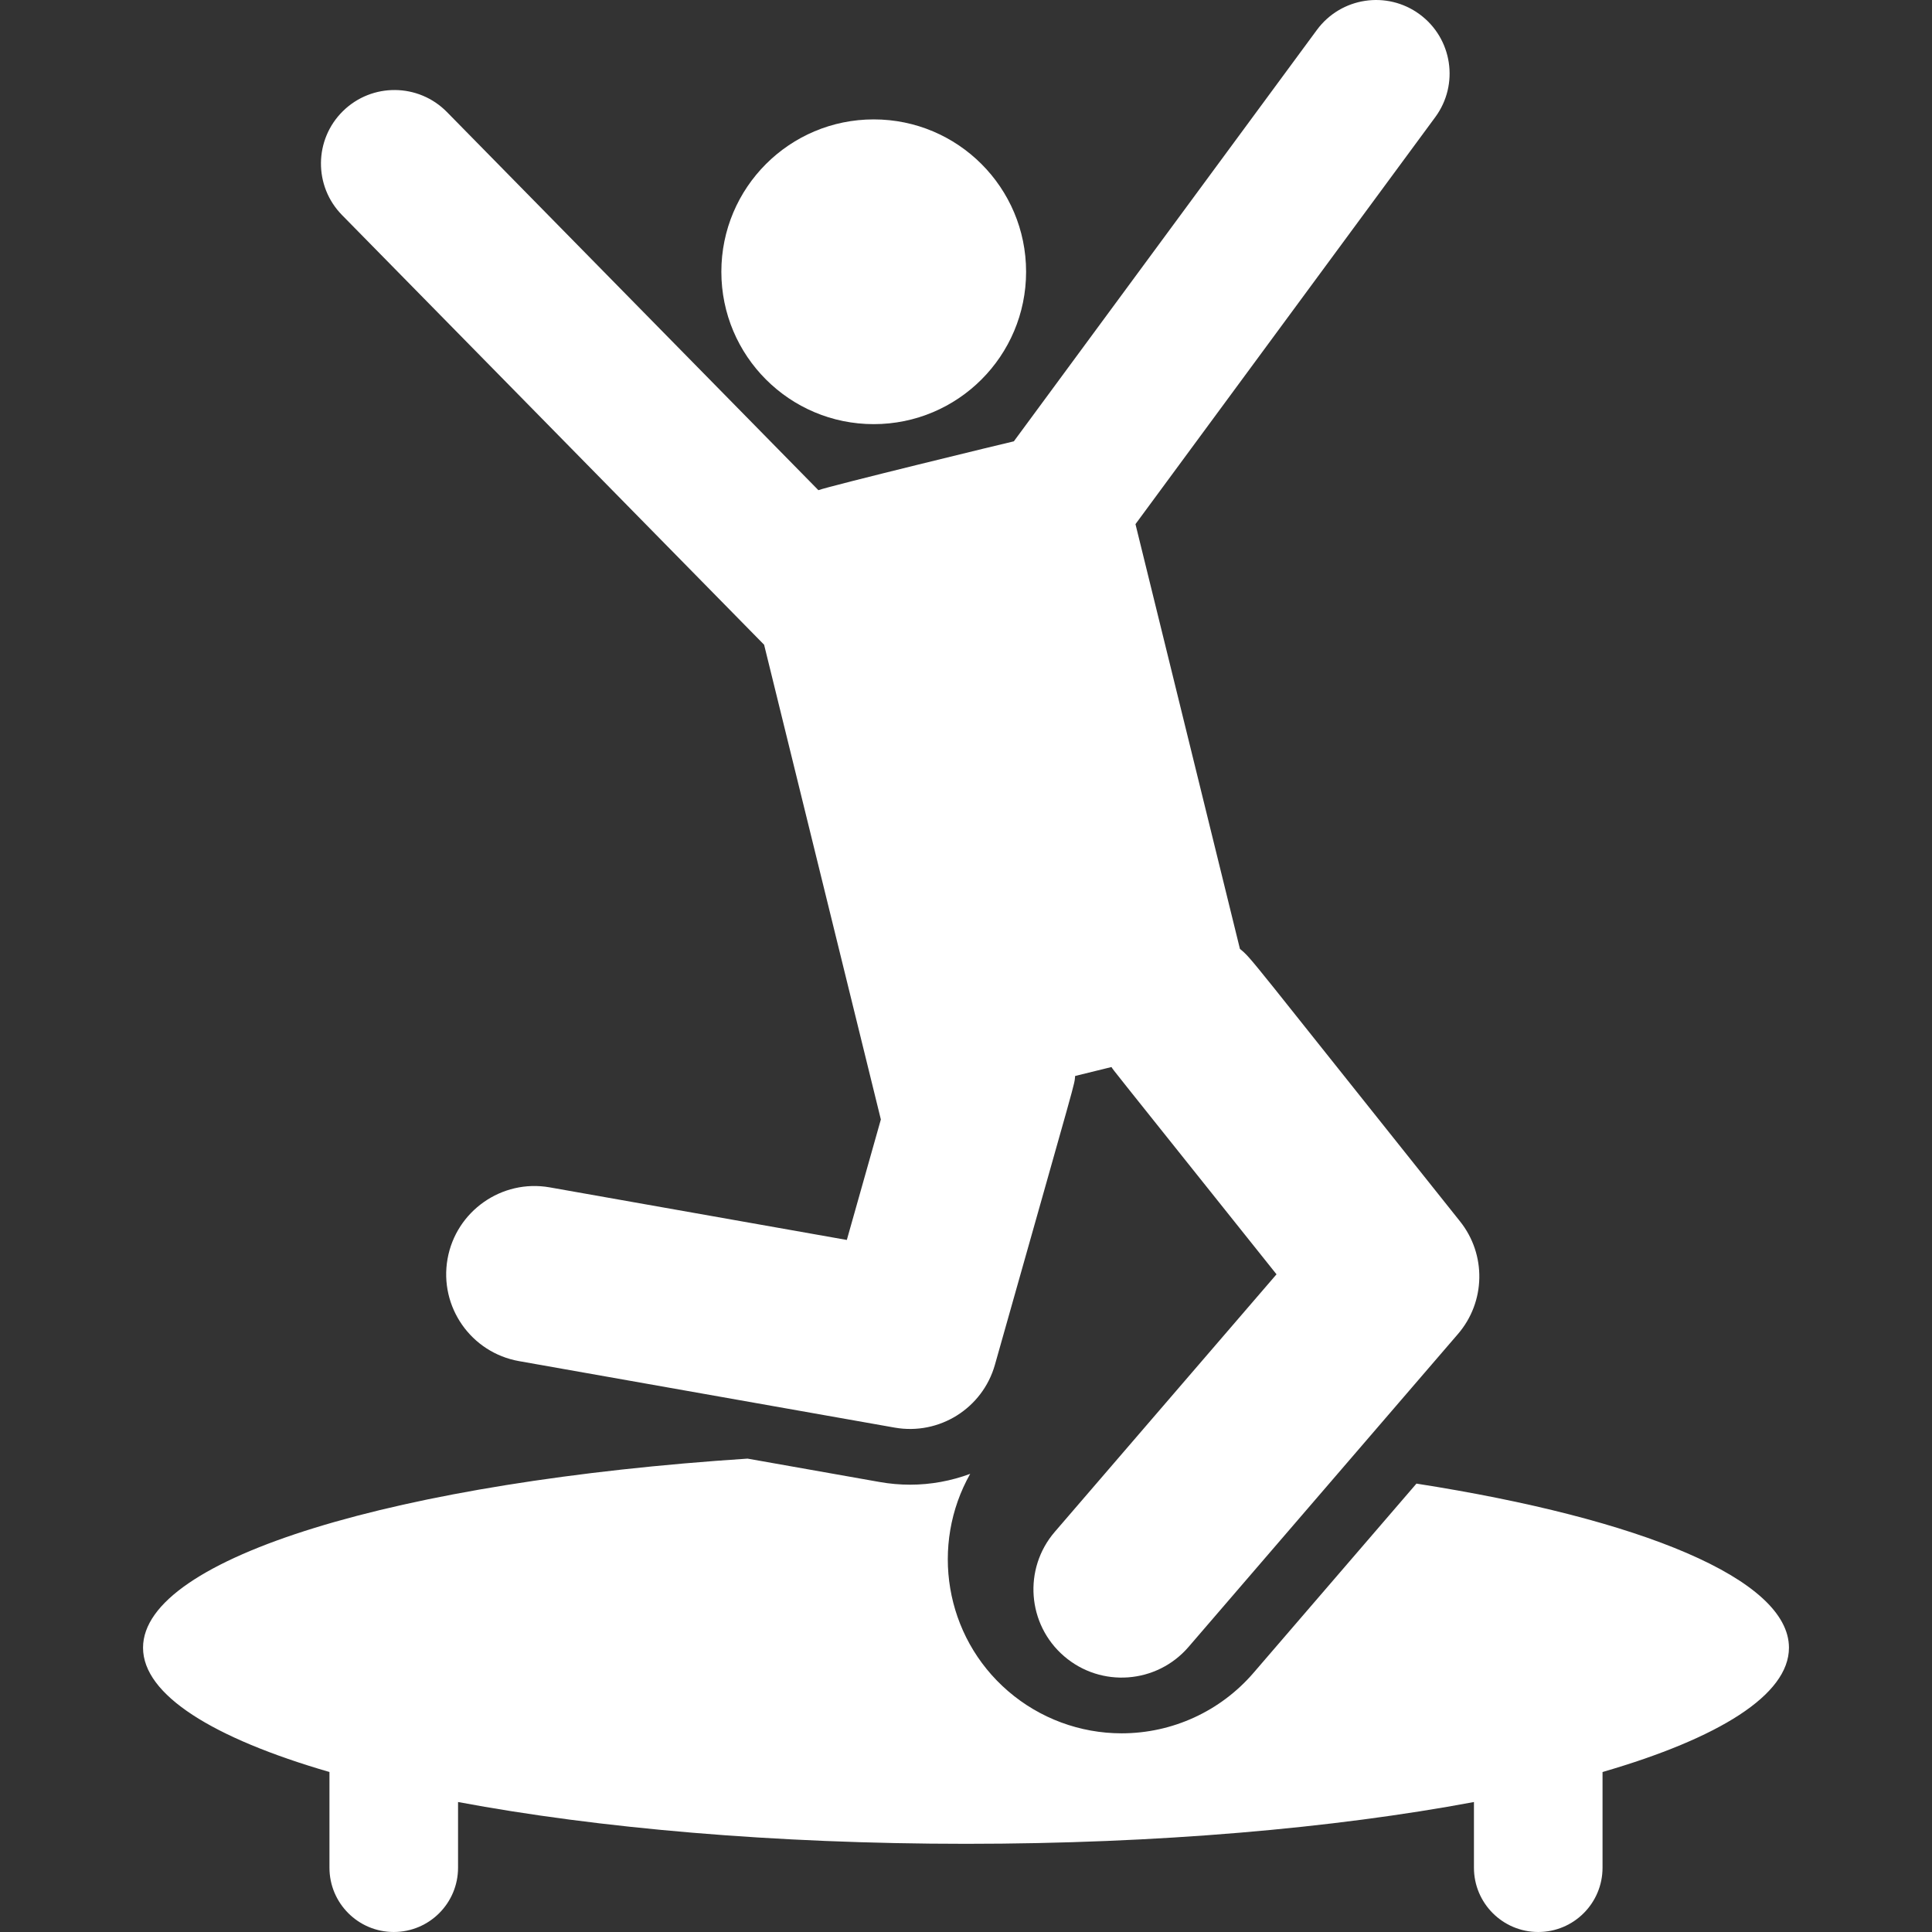 <?xml version="1.0" encoding="iso-8859-1"?>
<!-- Uploaded to: SVG Repo, www.svgrepo.com, Generator: SVG Repo Mixer Tools -->
<svg fill="#ffffff" height="800px" width="800px" version="1.1" id="Layer_1" xmlns="http://www.w3.org/2000/svg" xmlns:xlink="http://www.w3.org/1999/xlink"
	 viewBox="0 0 450.719 450.719" xml:space="preserve">
<rect x="0" y="0" width="450.719" height="450.719" fill="#333333" stroke="none"/>
<g>
	<g>
		<g>
			<circle cx="203.832" cy="63.401" r="35.547"/>
			<path d="M178.261,150.414c2.817,11.455,24.544,99.802,27.236,110.746l-7.94,28.11l-69.295-12.265
				c-11.244-1.992-21.891,5.596-23.854,16.68c-1.981,11.193,5.487,21.873,16.68,23.854l87.628,15.509
				c10.412,1.842,20.521-4.503,23.394-14.672c19.912-70.494,18.427-64.795,18.709-67.36l8.474-2.084
				c0.863,1.258-2.676-3.229,38.507,48.354l-51.723,60.073c-7.416,8.614-6.445,21.61,2.169,29.026
				c8.611,7.415,21.606,6.448,29.026-2.168l62.858-73.006c6.458-7.5,6.662-18.536,0.486-26.271
				c-50.088-62.735-48.514-61.25-51.348-63.565c-2.441-9.924-21.523-87.518-24.371-99.1l69.94-94.951
				c5.618-7.626,3.989-18.364-3.638-23.981c-7.625-5.617-18.363-3.99-23.981,3.638l-70.695,95.976
				c-1.004,0.201-43.122,10.44-45.597,11.398l-86.662-88.222c-6.638-6.757-17.498-6.854-24.255-0.216
				c-6.757,6.638-6.854,17.498-0.216,24.255L178.261,150.414z"/>
			<path d="M330.446,346.113l-38.019,44.156c-7.717,8.961-18.929,14.101-30.761,14.102c-9.709,0-19.109-3.491-26.469-9.829
				c-14.9-12.828-18.184-34.203-8.859-50.707c-4.407,1.637-9.137,2.531-14.018,2.531c-2.365,0-4.75-0.21-7.089-0.624l-30.832-5.457
				c-81.297,5.32-141.03,23.054-141.03,44.115c0,11.006,16.315,21.103,43.49,28.996v22.323c0,8.284,6.716,15,15,15s15-6.716,15-15
				v-15.323c32.635,6.108,73.782,9.751,118.5,9.751s85.865-3.643,118.5-9.751v15.323c0,8.284,6.716,15,15,15s15-6.716,15-15v-22.323
				c27.176-7.893,43.49-17.99,43.49-28.996C417.349,368.38,382.776,354.285,330.446,346.113z"/>
		</g>
	</g>
</g>
</svg>
